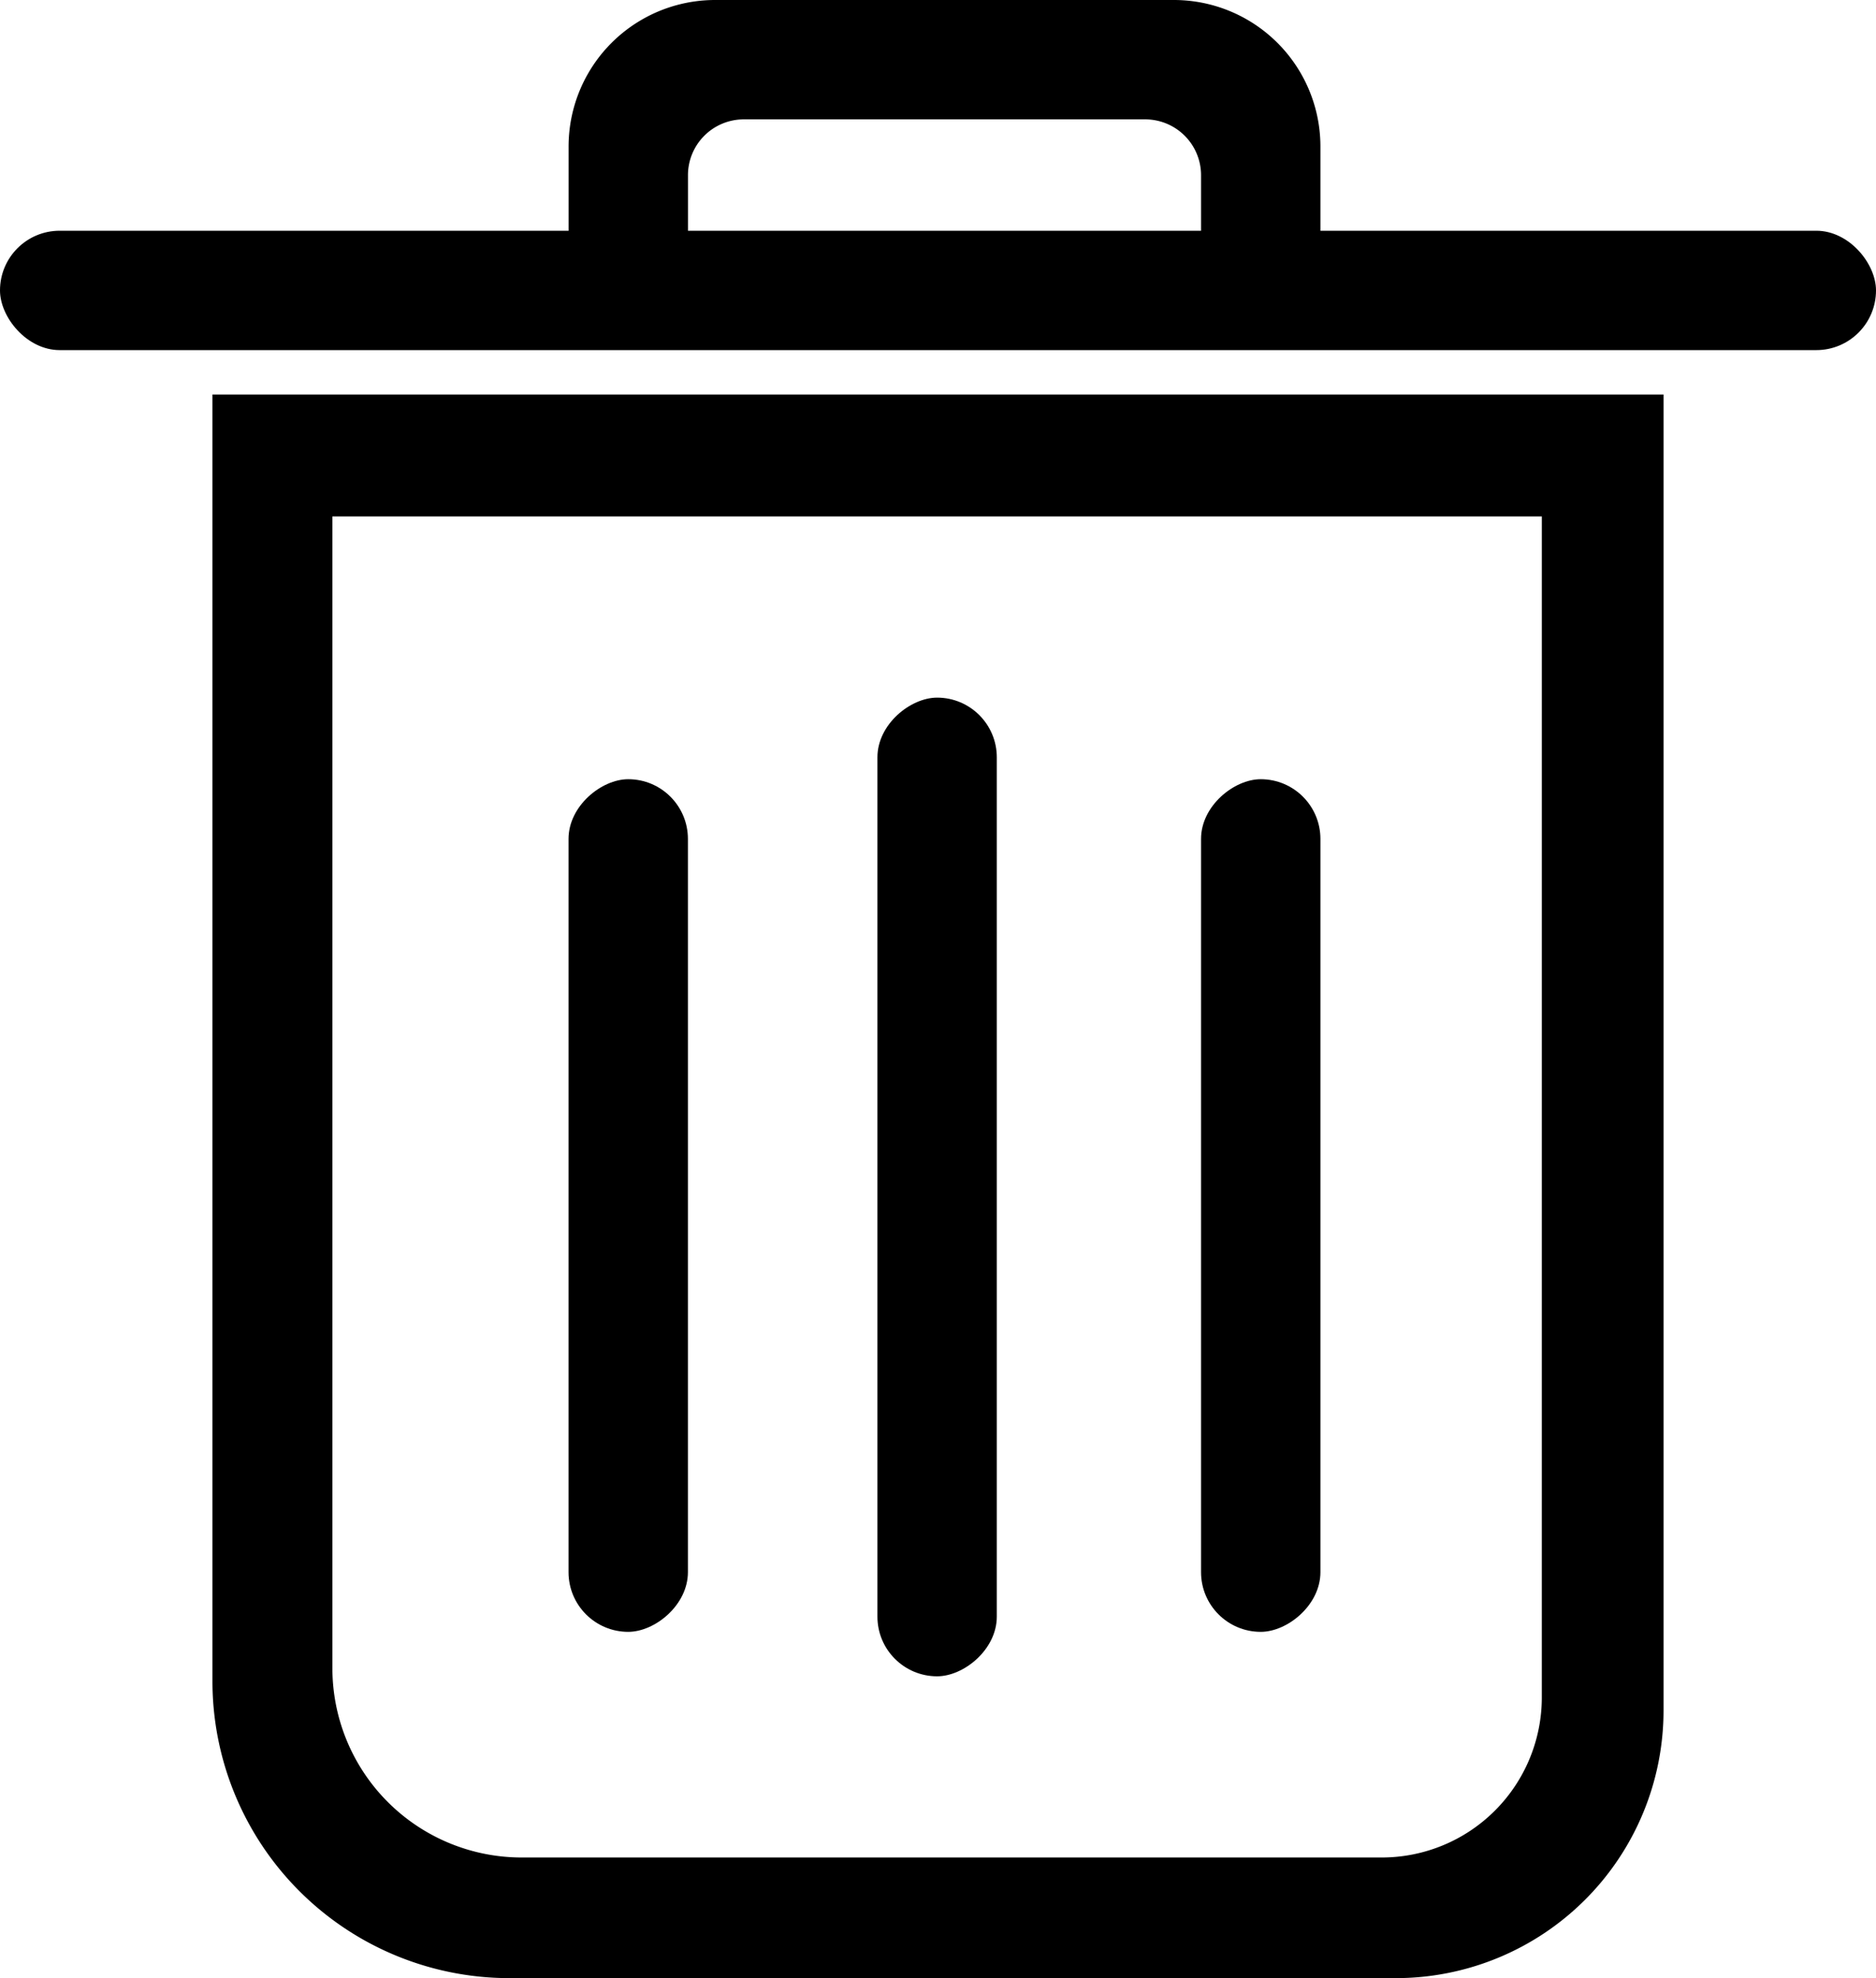 <svg xmlns="http://www.w3.org/2000/svg"  viewBox="0 0 110.008 116">
	<path class="a" d="M12.458,23.133V98.586A17.415,17.415,0,0,0,29.872,116H81.849a15.7,15.7,0,0,0,15.7-15.7V23.133ZM90.411,99.539a9.387,9.387,0,0,1-9.387,9.387H30.592a11.1,11.1,0,0,1-11.1-11.1V30.285h70.92Z"/>
	<rect class="a" x="11.839" y="67.194" width="50" height="7" rx="3.5" transform="translate(-33.855 107.533) rotate(-90)"/>
	<rect class="a" x="26.256" y="66.106" width="57.391" height="7" rx="3.5" transform="translate(-14.654 124.557) rotate(-90)"/>
	<rect class="a" y="13.532" width="110.008" height="7" rx="3.5" transform="translate(110.008 34.063) rotate(180)"/><rect class="a" x="48.929" y="67.194" width="50" height="7" rx="3.5" transform="matrix(0, -1, 1, 0, 3.235, 144.623)"/>
	<path class="a" d="M77.429,8.594A8.594,8.594,0,0,0,68.835,0h-26.9a8.593,8.593,0,0,0-8.593,8.594v11.4h7V10.275A3.274,3.274,0,0,1,43.614,7h23.54a3.275,3.275,0,0,1,3.275,3.275v9.719h7Z"/>
</svg>
